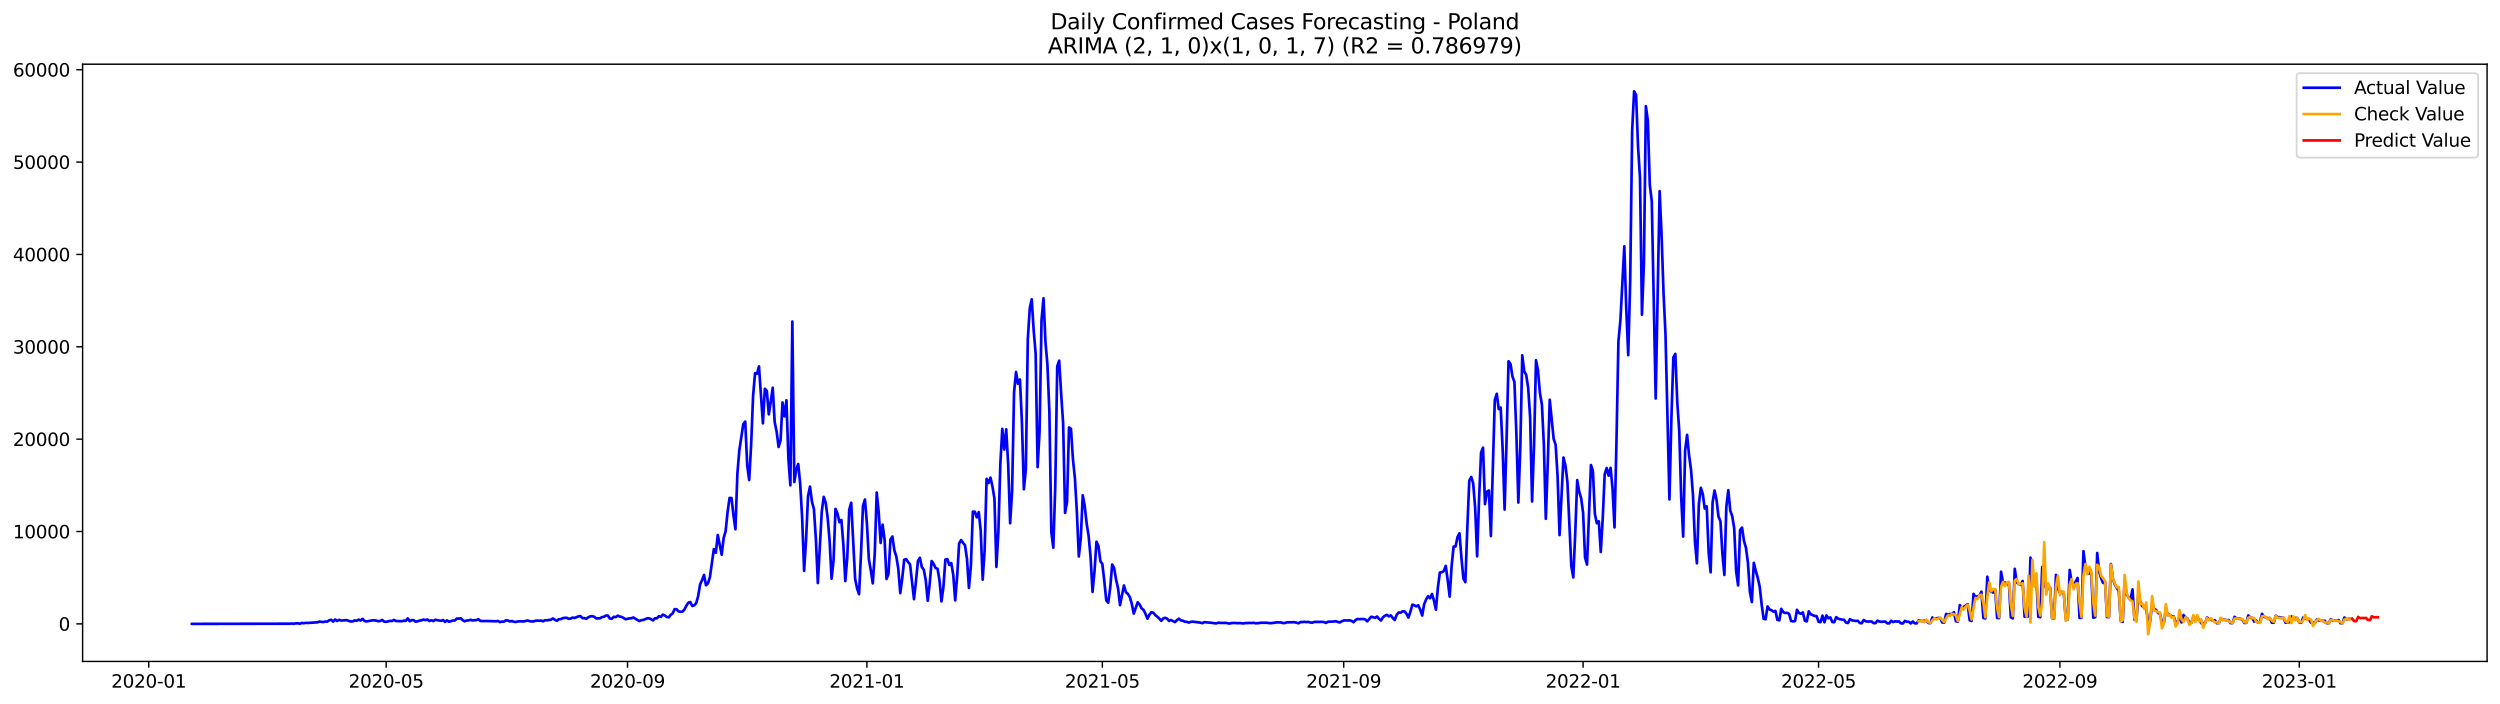 <?xml version="1.0" encoding="utf-8" standalone="no"?>
<!DOCTYPE svg PUBLIC "-//W3C//DTD SVG 1.1//EN"
  "http://www.w3.org/Graphics/SVG/1.1/DTD/svg11.dtd">
<svg xmlns:xlink="http://www.w3.org/1999/xlink" width="1392.412pt" height="392.274pt" viewBox="0 0 1392.412 392.274" xmlns="http://www.w3.org/2000/svg" version="1.1">
 <defs>
  <style type="text/css">*{stroke-linejoin: round; stroke-linecap: butt}</style>
 </defs>
 <g id="figure_1">
  <g id="patch_1">
   <path d="M 0 392.274 
L 1392.412 392.274 
L 1392.412 0 
L 0 0 
z
" style="fill: #ffffff"/>
  </g>
  <g id="axes_1">
   <g id="patch_2">
    <path d="M 46.013 368.396 
L 1385.213 368.396 
L 1385.213 35.755 
L 46.013 35.755 
z
" style="fill: #ffffff"/>
   </g>
   <g id="matplotlib.axis_1">
    <g id="xtick_1">
     <g id="line2d_1">
      <defs>
       <path id="ma009c0913d" d="M 0 0 
L 0 3.5 
" style="stroke: #000000; stroke-width: 0.8"/>
      </defs>
      <g>
       <use xlink:href="#ma009c0913d" x="82.842" y="368.396" style="stroke: #000000; stroke-width: 0.8"/>
      </g>
     </g>
     <g id="text_1">
      <!-- 2020-01 -->
      <g transform="translate(61.951 382.994)scale(0.1 -0.1)">
       <defs>
        <path id="DejaVuSans-32" d="M 1228 531 
L 3431 531 
L 3431 0 
L 469 0 
L 469 531 
Q 828 903 1448 1529 
Q 2069 2156 2228 2338 
Q 2531 2678 2651 2914 
Q 2772 3150 2772 3378 
Q 2772 3750 2511 3984 
Q 2250 4219 1831 4219 
Q 1534 4219 1204 4116 
Q 875 4013 500 3803 
L 500 4441 
Q 881 4594 1212 4672 
Q 1544 4750 1819 4750 
Q 2544 4750 2975 4387 
Q 3406 4025 3406 3419 
Q 3406 3131 3298 2873 
Q 3191 2616 2906 2266 
Q 2828 2175 2409 1742 
Q 1991 1309 1228 531 
z
" transform="scale(0.016)"/>
        <path id="DejaVuSans-30" d="M 2034 4250 
Q 1547 4250 1301 3770 
Q 1056 3291 1056 2328 
Q 1056 1369 1301 889 
Q 1547 409 2034 409 
Q 2525 409 2770 889 
Q 3016 1369 3016 2328 
Q 3016 3291 2770 3770 
Q 2525 4250 2034 4250 
z
M 2034 4750 
Q 2819 4750 3233 4129 
Q 3647 3509 3647 2328 
Q 3647 1150 3233 529 
Q 2819 -91 2034 -91 
Q 1250 -91 836 529 
Q 422 1150 422 2328 
Q 422 3509 836 4129 
Q 1250 4750 2034 4750 
z
" transform="scale(0.016)"/>
        <path id="DejaVuSans-2d" d="M 313 2009 
L 1997 2009 
L 1997 1497 
L 313 1497 
L 313 2009 
z
" transform="scale(0.016)"/>
        <path id="DejaVuSans-31" d="M 794 531 
L 1825 531 
L 1825 4091 
L 703 3866 
L 703 4441 
L 1819 4666 
L 2450 4666 
L 2450 531 
L 3481 531 
L 3481 0 
L 794 0 
L 794 531 
z
" transform="scale(0.016)"/>
       </defs>
       <use xlink:href="#DejaVuSans-32"/>
       <use xlink:href="#DejaVuSans-30" x="63.623"/>
       <use xlink:href="#DejaVuSans-32" x="127.246"/>
       <use xlink:href="#DejaVuSans-30" x="190.869"/>
       <use xlink:href="#DejaVuSans-2d" x="254.492"/>
       <use xlink:href="#DejaVuSans-30" x="290.576"/>
       <use xlink:href="#DejaVuSans-31" x="354.199"/>
      </g>
     </g>
    </g>
    <g id="xtick_2">
     <g id="line2d_2">
      <g>
       <use xlink:href="#ma009c0913d" x="215.079" y="368.396" style="stroke: #000000; stroke-width: 0.8"/>
      </g>
     </g>
     <g id="text_2">
      <!-- 2020-05 -->
      <g transform="translate(194.188 382.994)scale(0.1 -0.1)">
       <defs>
        <path id="DejaVuSans-35" d="M 691 4666 
L 3169 4666 
L 3169 4134 
L 1269 4134 
L 1269 2991 
Q 1406 3038 1543 3061 
Q 1681 3084 1819 3084 
Q 2600 3084 3056 2656 
Q 3513 2228 3513 1497 
Q 3513 744 3044 326 
Q 2575 -91 1722 -91 
Q 1428 -91 1123 -41 
Q 819 9 494 109 
L 494 744 
Q 775 591 1075 516 
Q 1375 441 1709 441 
Q 2250 441 2565 725 
Q 2881 1009 2881 1497 
Q 2881 1984 2565 2268 
Q 2250 2553 1709 2553 
Q 1456 2553 1204 2497 
Q 953 2441 691 2322 
L 691 4666 
z
" transform="scale(0.016)"/>
       </defs>
       <use xlink:href="#DejaVuSans-32"/>
       <use xlink:href="#DejaVuSans-30" x="63.623"/>
       <use xlink:href="#DejaVuSans-32" x="127.246"/>
       <use xlink:href="#DejaVuSans-30" x="190.869"/>
       <use xlink:href="#DejaVuSans-2d" x="254.492"/>
       <use xlink:href="#DejaVuSans-30" x="290.576"/>
       <use xlink:href="#DejaVuSans-35" x="354.199"/>
      </g>
     </g>
    </g>
    <g id="xtick_3">
     <g id="line2d_3">
      <g>
       <use xlink:href="#ma009c0913d" x="349.502" y="368.396" style="stroke: #000000; stroke-width: 0.8"/>
      </g>
     </g>
     <g id="text_3">
      <!-- 2020-09 -->
      <g transform="translate(328.61 382.994)scale(0.1 -0.1)">
       <defs>
        <path id="DejaVuSans-39" d="M 703 97 
L 703 672 
Q 941 559 1184 500 
Q 1428 441 1663 441 
Q 2288 441 2617 861 
Q 2947 1281 2994 2138 
Q 2813 1869 2534 1725 
Q 2256 1581 1919 1581 
Q 1219 1581 811 2004 
Q 403 2428 403 3163 
Q 403 3881 828 4315 
Q 1253 4750 1959 4750 
Q 2769 4750 3195 4129 
Q 3622 3509 3622 2328 
Q 3622 1225 3098 567 
Q 2575 -91 1691 -91 
Q 1453 -91 1209 -44 
Q 966 3 703 97 
z
M 1959 2075 
Q 2384 2075 2632 2365 
Q 2881 2656 2881 3163 
Q 2881 3666 2632 3958 
Q 2384 4250 1959 4250 
Q 1534 4250 1286 3958 
Q 1038 3666 1038 3163 
Q 1038 2656 1286 2365 
Q 1534 2075 1959 2075 
z
" transform="scale(0.016)"/>
       </defs>
       <use xlink:href="#DejaVuSans-32"/>
       <use xlink:href="#DejaVuSans-30" x="63.623"/>
       <use xlink:href="#DejaVuSans-32" x="127.246"/>
       <use xlink:href="#DejaVuSans-30" x="190.869"/>
       <use xlink:href="#DejaVuSans-2d" x="254.492"/>
       <use xlink:href="#DejaVuSans-30" x="290.576"/>
       <use xlink:href="#DejaVuSans-39" x="354.199"/>
      </g>
     </g>
    </g>
    <g id="xtick_4">
     <g id="line2d_4">
      <g>
       <use xlink:href="#ma009c0913d" x="482.832" y="368.396" style="stroke: #000000; stroke-width: 0.8"/>
      </g>
     </g>
     <g id="text_4">
      <!-- 2021-01 -->
      <g transform="translate(461.94 382.994)scale(0.1 -0.1)">
       <use xlink:href="#DejaVuSans-32"/>
       <use xlink:href="#DejaVuSans-30" x="63.623"/>
       <use xlink:href="#DejaVuSans-32" x="127.246"/>
       <use xlink:href="#DejaVuSans-31" x="190.869"/>
       <use xlink:href="#DejaVuSans-2d" x="254.492"/>
       <use xlink:href="#DejaVuSans-30" x="290.576"/>
       <use xlink:href="#DejaVuSans-31" x="354.199"/>
      </g>
     </g>
    </g>
    <g id="xtick_5">
     <g id="line2d_5">
      <g>
       <use xlink:href="#ma009c0913d" x="613.976" y="368.396" style="stroke: #000000; stroke-width: 0.8"/>
      </g>
     </g>
     <g id="text_5">
      <!-- 2021-05 -->
      <g transform="translate(593.084 382.994)scale(0.1 -0.1)">
       <use xlink:href="#DejaVuSans-32"/>
       <use xlink:href="#DejaVuSans-30" x="63.623"/>
       <use xlink:href="#DejaVuSans-32" x="127.246"/>
       <use xlink:href="#DejaVuSans-31" x="190.869"/>
       <use xlink:href="#DejaVuSans-2d" x="254.492"/>
       <use xlink:href="#DejaVuSans-30" x="290.576"/>
       <use xlink:href="#DejaVuSans-35" x="354.199"/>
      </g>
     </g>
    </g>
    <g id="xtick_6">
     <g id="line2d_6">
      <g>
       <use xlink:href="#ma009c0913d" x="748.399" y="368.396" style="stroke: #000000; stroke-width: 0.8"/>
      </g>
     </g>
     <g id="text_6">
      <!-- 2021-09 -->
      <g transform="translate(727.507 382.994)scale(0.1 -0.1)">
       <use xlink:href="#DejaVuSans-32"/>
       <use xlink:href="#DejaVuSans-30" x="63.623"/>
       <use xlink:href="#DejaVuSans-32" x="127.246"/>
       <use xlink:href="#DejaVuSans-31" x="190.869"/>
       <use xlink:href="#DejaVuSans-2d" x="254.492"/>
       <use xlink:href="#DejaVuSans-30" x="290.576"/>
       <use xlink:href="#DejaVuSans-39" x="354.199"/>
      </g>
     </g>
    </g>
    <g id="xtick_7">
     <g id="line2d_7">
      <g>
       <use xlink:href="#ma009c0913d" x="881.728" y="368.396" style="stroke: #000000; stroke-width: 0.8"/>
      </g>
     </g>
     <g id="text_7">
      <!-- 2022-01 -->
      <g transform="translate(860.837 382.994)scale(0.1 -0.1)">
       <use xlink:href="#DejaVuSans-32"/>
       <use xlink:href="#DejaVuSans-30" x="63.623"/>
       <use xlink:href="#DejaVuSans-32" x="127.246"/>
       <use xlink:href="#DejaVuSans-32" x="190.869"/>
       <use xlink:href="#DejaVuSans-2d" x="254.492"/>
       <use xlink:href="#DejaVuSans-30" x="290.576"/>
       <use xlink:href="#DejaVuSans-31" x="354.199"/>
      </g>
     </g>
    </g>
    <g id="xtick_8">
     <g id="line2d_8">
      <g>
       <use xlink:href="#ma009c0913d" x="1012.872" y="368.396" style="stroke: #000000; stroke-width: 0.8"/>
      </g>
     </g>
     <g id="text_8">
      <!-- 2022-05 -->
      <g transform="translate(991.981 382.994)scale(0.1 -0.1)">
       <use xlink:href="#DejaVuSans-32"/>
       <use xlink:href="#DejaVuSans-30" x="63.623"/>
       <use xlink:href="#DejaVuSans-32" x="127.246"/>
       <use xlink:href="#DejaVuSans-32" x="190.869"/>
       <use xlink:href="#DejaVuSans-2d" x="254.492"/>
       <use xlink:href="#DejaVuSans-30" x="290.576"/>
       <use xlink:href="#DejaVuSans-35" x="354.199"/>
      </g>
     </g>
    </g>
    <g id="xtick_9">
     <g id="line2d_9">
      <g>
       <use xlink:href="#ma009c0913d" x="1147.295" y="368.396" style="stroke: #000000; stroke-width: 0.8"/>
      </g>
     </g>
     <g id="text_9">
      <!-- 2022-09 -->
      <g transform="translate(1126.404 382.994)scale(0.1 -0.1)">
       <use xlink:href="#DejaVuSans-32"/>
       <use xlink:href="#DejaVuSans-30" x="63.623"/>
       <use xlink:href="#DejaVuSans-32" x="127.246"/>
       <use xlink:href="#DejaVuSans-32" x="190.869"/>
       <use xlink:href="#DejaVuSans-2d" x="254.492"/>
       <use xlink:href="#DejaVuSans-30" x="290.576"/>
       <use xlink:href="#DejaVuSans-39" x="354.199"/>
      </g>
     </g>
    </g>
    <g id="xtick_10">
     <g id="line2d_10">
      <g>
       <use xlink:href="#ma009c0913d" x="1280.625" y="368.396" style="stroke: #000000; stroke-width: 0.8"/>
      </g>
     </g>
     <g id="text_10">
      <!-- 2023-01 -->
      <g transform="translate(1259.734 382.994)scale(0.1 -0.1)">
       <defs>
        <path id="DejaVuSans-33" d="M 2597 2516 
Q 3050 2419 3304 2112 
Q 3559 1806 3559 1356 
Q 3559 666 3084 287 
Q 2609 -91 1734 -91 
Q 1441 -91 1130 -33 
Q 819 25 488 141 
L 488 750 
Q 750 597 1062 519 
Q 1375 441 1716 441 
Q 2309 441 2620 675 
Q 2931 909 2931 1356 
Q 2931 1769 2642 2001 
Q 2353 2234 1838 2234 
L 1294 2234 
L 1294 2753 
L 1863 2753 
Q 2328 2753 2575 2939 
Q 2822 3125 2822 3475 
Q 2822 3834 2567 4026 
Q 2313 4219 1838 4219 
Q 1578 4219 1281 4162 
Q 984 4106 628 3988 
L 628 4550 
Q 988 4650 1302 4700 
Q 1616 4750 1894 4750 
Q 2613 4750 3031 4423 
Q 3450 4097 3450 3541 
Q 3450 3153 3228 2886 
Q 3006 2619 2597 2516 
z
" transform="scale(0.016)"/>
       </defs>
       <use xlink:href="#DejaVuSans-32"/>
       <use xlink:href="#DejaVuSans-30" x="63.623"/>
       <use xlink:href="#DejaVuSans-32" x="127.246"/>
       <use xlink:href="#DejaVuSans-33" x="190.869"/>
       <use xlink:href="#DejaVuSans-2d" x="254.492"/>
       <use xlink:href="#DejaVuSans-30" x="290.576"/>
       <use xlink:href="#DejaVuSans-31" x="354.199"/>
      </g>
     </g>
    </g>
   </g>
   <g id="matplotlib.axis_2">
    <g id="ytick_1">
     <g id="line2d_11">
      <defs>
       <path id="mde85312f3a" d="M 0 0 
L -3.5 0 
" style="stroke: #000000; stroke-width: 0.8"/>
      </defs>
      <g>
       <use xlink:href="#mde85312f3a" x="46.013" y="347.473" style="stroke: #000000; stroke-width: 0.8"/>
      </g>
     </g>
     <g id="text_11">
      <!-- 0 -->
      <g transform="translate(32.65 351.272)scale(0.1 -0.1)">
       <use xlink:href="#DejaVuSans-30"/>
      </g>
     </g>
    </g>
    <g id="ytick_2">
     <g id="line2d_12">
      <g>
       <use xlink:href="#mde85312f3a" x="46.013" y="296.033" style="stroke: #000000; stroke-width: 0.8"/>
      </g>
     </g>
     <g id="text_12">
      <!-- 10000 -->
      <g transform="translate(7.2 299.832)scale(0.1 -0.1)">
       <use xlink:href="#DejaVuSans-31"/>
       <use xlink:href="#DejaVuSans-30" x="63.623"/>
       <use xlink:href="#DejaVuSans-30" x="127.246"/>
       <use xlink:href="#DejaVuSans-30" x="190.869"/>
       <use xlink:href="#DejaVuSans-30" x="254.492"/>
      </g>
     </g>
    </g>
    <g id="ytick_3">
     <g id="line2d_13">
      <g>
       <use xlink:href="#mde85312f3a" x="46.013" y="244.593" style="stroke: #000000; stroke-width: 0.8"/>
      </g>
     </g>
     <g id="text_13">
      <!-- 20000 -->
      <g transform="translate(7.2 248.392)scale(0.1 -0.1)">
       <use xlink:href="#DejaVuSans-32"/>
       <use xlink:href="#DejaVuSans-30" x="63.623"/>
       <use xlink:href="#DejaVuSans-30" x="127.246"/>
       <use xlink:href="#DejaVuSans-30" x="190.869"/>
       <use xlink:href="#DejaVuSans-30" x="254.492"/>
      </g>
     </g>
    </g>
    <g id="ytick_4">
     <g id="line2d_14">
      <g>
       <use xlink:href="#mde85312f3a" x="46.013" y="193.153" style="stroke: #000000; stroke-width: 0.8"/>
      </g>
     </g>
     <g id="text_14">
      <!-- 30000 -->
      <g transform="translate(7.2 196.952)scale(0.1 -0.1)">
       <use xlink:href="#DejaVuSans-33"/>
       <use xlink:href="#DejaVuSans-30" x="63.623"/>
       <use xlink:href="#DejaVuSans-30" x="127.246"/>
       <use xlink:href="#DejaVuSans-30" x="190.869"/>
       <use xlink:href="#DejaVuSans-30" x="254.492"/>
      </g>
     </g>
    </g>
    <g id="ytick_5">
     <g id="line2d_15">
      <g>
       <use xlink:href="#mde85312f3a" x="46.013" y="141.713" style="stroke: #000000; stroke-width: 0.8"/>
      </g>
     </g>
     <g id="text_15">
      <!-- 40000 -->
      <g transform="translate(7.2 145.512)scale(0.1 -0.1)">
       <defs>
        <path id="DejaVuSans-34" d="M 2419 4116 
L 825 1625 
L 2419 1625 
L 2419 4116 
z
M 2253 4666 
L 3047 4666 
L 3047 1625 
L 3713 1625 
L 3713 1100 
L 3047 1100 
L 3047 0 
L 2419 0 
L 2419 1100 
L 313 1100 
L 313 1709 
L 2253 4666 
z
" transform="scale(0.016)"/>
       </defs>
       <use xlink:href="#DejaVuSans-34"/>
       <use xlink:href="#DejaVuSans-30" x="63.623"/>
       <use xlink:href="#DejaVuSans-30" x="127.246"/>
       <use xlink:href="#DejaVuSans-30" x="190.869"/>
       <use xlink:href="#DejaVuSans-30" x="254.492"/>
      </g>
     </g>
    </g>
    <g id="ytick_6">
     <g id="line2d_16">
      <g>
       <use xlink:href="#mde85312f3a" x="46.013" y="90.273" style="stroke: #000000; stroke-width: 0.8"/>
      </g>
     </g>
     <g id="text_16">
      <!-- 50000 -->
      <g transform="translate(7.2 94.073)scale(0.1 -0.1)">
       <use xlink:href="#DejaVuSans-35"/>
       <use xlink:href="#DejaVuSans-30" x="63.623"/>
       <use xlink:href="#DejaVuSans-30" x="127.246"/>
       <use xlink:href="#DejaVuSans-30" x="190.869"/>
       <use xlink:href="#DejaVuSans-30" x="254.492"/>
      </g>
     </g>
    </g>
    <g id="ytick_7">
     <g id="line2d_17">
      <g>
       <use xlink:href="#mde85312f3a" x="46.013" y="38.833" style="stroke: #000000; stroke-width: 0.8"/>
      </g>
     </g>
     <g id="text_17">
      <!-- 60000 -->
      <g transform="translate(7.2 42.633)scale(0.1 -0.1)">
       <defs>
        <path id="DejaVuSans-36" d="M 2113 2584 
Q 1688 2584 1439 2293 
Q 1191 2003 1191 1497 
Q 1191 994 1439 701 
Q 1688 409 2113 409 
Q 2538 409 2786 701 
Q 3034 994 3034 1497 
Q 3034 2003 2786 2293 
Q 2538 2584 2113 2584 
z
M 3366 4563 
L 3366 3988 
Q 3128 4100 2886 4159 
Q 2644 4219 2406 4219 
Q 1781 4219 1451 3797 
Q 1122 3375 1075 2522 
Q 1259 2794 1537 2939 
Q 1816 3084 2150 3084 
Q 2853 3084 3261 2657 
Q 3669 2231 3669 1497 
Q 3669 778 3244 343 
Q 2819 -91 2113 -91 
Q 1303 -91 875 529 
Q 447 1150 447 2328 
Q 447 3434 972 4092 
Q 1497 4750 2381 4750 
Q 2619 4750 2861 4703 
Q 3103 4656 3366 4563 
z
" transform="scale(0.016)"/>
       </defs>
       <use xlink:href="#DejaVuSans-36"/>
       <use xlink:href="#DejaVuSans-30" x="63.623"/>
       <use xlink:href="#DejaVuSans-30" x="127.246"/>
       <use xlink:href="#DejaVuSans-30" x="190.869"/>
       <use xlink:href="#DejaVuSans-30" x="254.492"/>
      </g>
     </g>
    </g>
   </g>
   <g id="line2d_18">
    <path d="M 106.885 347.473 
L 161.529 347.375 
L 162.621 347.293 
L 163.714 347.391 
L 164.807 347.175 
L 165.9 347.159 
L 166.993 347.406 
L 168.086 346.938 
L 169.179 347.113 
L 170.272 346.902 
L 171.364 346.969 
L 176.829 346.609 
L 177.922 346.192 
L 180.107 346.48 
L 181.2 346.156 
L 182.293 346.223 
L 183.386 345.457 
L 184.479 345.225 
L 185.572 346.218 
L 186.665 345.03 
L 187.757 345.873 
L 188.85 345.235 
L 189.943 345.637 
L 193.222 345.41 
L 194.315 345.837 
L 195.408 346.136 
L 196.5 346.094 
L 197.593 345.518 
L 198.686 345.745 
L 199.779 345.102 
L 200.872 345.606 
L 201.965 344.67 
L 203.058 345.899 
L 204.15 346.12 
L 206.336 345.714 
L 207.429 345.513 
L 208.522 345.513 
L 209.615 345.703 
L 210.708 346.007 
L 211.801 345.848 
L 212.893 345.302 
L 213.986 346.254 
L 215.079 346.3 
L 217.265 345.837 
L 218.358 345.863 
L 219.451 345.287 
L 220.543 345.884 
L 223.822 346.007 
L 224.915 345.698 
L 226.008 345.775 
L 227.101 344.412 
L 228.194 346.017 
L 229.286 345.359 
L 230.379 345.41 
L 231.472 346.233 
L 232.565 346.074 
L 233.658 345.642 
L 234.751 345.503 
L 235.844 345.05 
L 236.936 345.395 
L 238.029 345.024 
L 239.122 345.868 
L 240.215 345.441 
L 241.308 345.904 
L 242.401 345.194 
L 245.679 345.775 
L 246.772 345.333 
L 247.865 346.367 
L 248.958 345.523 
L 250.051 346.29 
L 252.237 345.616 
L 253.329 345.611 
L 254.422 344.51 
L 255.515 344.515 
L 256.608 344.392 
L 257.701 345.415 
L 258.794 346.022 
L 259.887 345.626 
L 260.98 345.539 
L 262.072 345.21 
L 263.165 345.544 
L 265.351 345.379 
L 266.444 344.87 
L 267.537 345.858 
L 269.723 345.909 
L 270.815 345.873 
L 273.001 345.93 
L 276.28 346.053 
L 277.373 345.832 
L 278.465 346.48 
L 279.558 346.202 
L 280.651 346.244 
L 281.744 345.508 
L 282.837 345.565 
L 283.93 346.141 
L 285.023 345.858 
L 286.116 346.285 
L 287.208 346.418 
L 288.301 346.151 
L 289.394 346.048 
L 291.58 346.11 
L 292.673 345.904 
L 293.766 345.57 
L 294.858 345.935 
L 295.951 346.1 
L 297.044 346.115 
L 298.137 345.76 
L 299.23 345.657 
L 300.323 345.729 
L 301.416 345.631 
L 302.509 346.038 
L 303.601 345.421 
L 304.694 345.518 
L 306.88 345.117 
L 307.973 344.469 
L 309.066 345.194 
L 310.159 345.739 
L 311.251 344.891 
L 312.344 344.839 
L 313.437 344.309 
L 314.53 344.093 
L 315.623 344.088 
L 316.716 344.654 
L 317.809 344.515 
L 318.902 343.975 
L 319.994 344.181 
L 322.18 343.312 
L 323.273 343.137 
L 324.366 344.263 
L 325.459 344.289 
L 326.552 344.639 
L 327.644 343.795 
L 328.737 343.301 
L 329.83 343.193 
L 330.923 343.507 
L 332.016 344.417 
L 334.202 344.402 
L 335.295 343.692 
L 336.387 343.528 
L 337.48 342.828 
L 338.573 342.843 
L 339.666 344.484 
L 340.759 344.654 
L 341.852 343.548 
L 342.945 343.723 
L 344.038 342.91 
L 345.13 343.404 
L 346.223 343.569 
L 348.409 344.891 
L 350.595 344.412 
L 351.688 344.325 
L 352.78 343.919 
L 356.059 345.92 
L 357.152 345.415 
L 358.245 345.307 
L 360.431 344.417 
L 361.523 344.371 
L 362.616 344.891 
L 363.709 345.534 
L 364.802 344.361 
L 365.895 344.387 
L 366.988 343.167 
L 368.081 343.579 
L 369.173 342.319 
L 370.266 342.792 
L 371.359 343.625 
L 372.452 343.816 
L 373.545 342.463 
L 374.638 341.629 
L 375.731 339.309 
L 376.824 339.325 
L 377.916 340.529 
L 379.009 340.755 
L 380.102 340.652 
L 381.195 339.49 
L 382.288 337.355 
L 383.381 335.683 
L 384.474 335.297 
L 385.566 337.525 
L 386.659 337.154 
L 387.752 335.971 
L 388.845 332.026 
L 389.938 325.457 
L 391.031 323.096 
L 392.124 320.21 
L 393.217 325.981 
L 394.309 324.87 
L 395.402 321.403 
L 397.588 305.812 
L 398.681 307.839 
L 399.774 297.978 
L 401.959 308.986 
L 403.052 299.68 
L 404.145 295.827 
L 405.238 285.195 
L 406.331 277.35 
L 407.424 277.371 
L 408.517 287.072 
L 409.61 294.793 
L 410.702 263.626 
L 411.795 250.663 
L 413.981 236.214 
L 415.074 234.835 
L 416.167 259.145 
L 417.26 267.34 
L 418.353 247.865 
L 419.445 220.458 
L 420.538 207.85 
L 421.631 208.143 
L 422.724 204.084 
L 424.91 235.781 
L 426.003 216.538 
L 427.095 217.736 
L 428.188 230.792 
L 429.281 223.755 
L 430.374 215.936 
L 431.467 235.056 
L 432.56 240.396 
L 433.653 248.955 
L 434.746 245.195 
L 435.838 224.146 
L 436.931 231.918 
L 438.024 222.921 
L 439.117 255.622 
L 440.21 270.303 
L 441.303 179.095 
L 442.396 268.482 
L 443.488 261.62 
L 444.581 258.461 
L 445.674 269.403 
L 446.767 288.41 
L 447.86 317.967 
L 448.953 300.596 
L 450.046 276.368 
L 451.139 271.018 
L 452.231 279.387 
L 453.324 283.549 
L 454.417 300.272 
L 455.51 324.731 
L 457.696 284.891 
L 458.789 276.743 
L 459.881 280.061 
L 460.974 288.322 
L 462.067 301.301 
L 463.16 322.288 
L 464.253 312.113 
L 465.346 283.405 
L 466.439 285.987 
L 467.532 290.838 
L 468.624 289.624 
L 469.717 303.286 
L 470.81 323.641 
L 471.903 310.477 
L 472.996 283.904 
L 474.089 280.01 
L 476.274 322.381 
L 477.367 327.71 
L 478.46 330.956 
L 479.553 308.255 
L 480.646 281.733 
L 481.739 278.214 
L 482.832 291.424 
L 483.925 311.434 
L 485.017 317.73 
L 486.11 324.917 
L 487.203 308.399 
L 488.296 274.325 
L 489.389 285.133 
L 490.482 302.396 
L 491.575 292.206 
L 492.668 300.493 
L 493.76 322.458 
L 494.853 319.726 
L 495.946 300.529 
L 497.039 298.826 
L 498.132 306.537 
L 499.225 309.963 
L 500.318 316.763 
L 501.41 330.333 
L 502.503 322.319 
L 503.596 311.758 
L 504.689 311.424 
L 505.782 313.044 
L 506.875 314.392 
L 509.061 333.718 
L 510.153 323.795 
L 511.246 312.545 
L 512.339 310.678 
L 513.432 315.863 
L 514.525 317.309 
L 515.618 323.24 
L 516.711 334.592 
L 517.803 325.22 
L 518.896 312.489 
L 519.989 314.063 
L 521.082 316.336 
L 522.175 316.784 
L 523.268 323.168 
L 524.361 334.968 
L 525.454 326.902 
L 526.546 311.671 
L 527.639 311.398 
L 528.732 314.665 
L 529.825 313.6 
L 530.918 320.035 
L 532.011 334.397 
L 533.104 320.848 
L 534.196 302.725 
L 535.289 300.796 
L 536.382 302.35 
L 537.475 303.703 
L 538.568 311.259 
L 539.661 327.458 
L 540.754 315.045 
L 541.847 284.989 
L 542.939 285.009 
L 544.032 288.132 
L 545.125 285.246 
L 546.218 295.514 
L 547.311 322.854 
L 548.404 306.65 
L 549.497 266.723 
L 550.589 269.012 
L 551.682 266.038 
L 552.775 271.059 
L 553.868 277.674 
L 554.961 315.74 
L 556.054 296.275 
L 557.147 258.6 
L 558.24 238.878 
L 559.332 250.39 
L 560.425 239.125 
L 561.518 258.626 
L 562.611 291.429 
L 563.704 273.43 
L 564.797 218.601 
L 565.89 207.176 
L 566.983 213.75 
L 568.075 211.384 
L 569.168 235.077 
L 570.261 272.479 
L 571.354 261.363 
L 572.447 189.028 
L 573.54 171.806 
L 574.633 166.687 
L 575.725 184.105 
L 576.818 196.929 
L 577.911 260.164 
L 579.004 240.159 
L 580.097 178.282 
L 581.19 166.132 
L 582.283 190.37 
L 583.376 203.066 
L 584.468 229.377 
L 585.561 296.439 
L 586.654 305.056 
L 587.747 270.786 
L 588.84 204.007 
L 589.933 200.874 
L 591.026 219.429 
L 592.118 235.679 
L 593.211 285.663 
L 594.304 279.557 
L 595.397 238.081 
L 596.49 238.801 
L 597.583 255.673 
L 598.676 266.27 
L 599.769 284.968 
L 600.861 309.912 
L 601.954 299.922 
L 603.047 275.858 
L 604.14 281.82 
L 605.233 291.578 
L 606.326 298.554 
L 607.419 310.313 
L 608.511 329.639 
L 609.604 318.096 
L 610.697 301.727 
L 611.79 304.13 
L 612.883 312.55 
L 613.976 314.166 
L 615.069 323.728 
L 616.162 334.495 
L 617.254 335.662 
L 618.347 327.417 
L 619.44 314.413 
L 620.533 316.367 
L 621.626 322.931 
L 622.719 327.638 
L 623.812 337.026 
L 625.997 326.079 
L 627.09 329.865 
L 628.183 330.745 
L 629.276 332.571 
L 630.369 336.321 
L 631.462 341.758 
L 633.647 335.451 
L 634.74 336.722 
L 635.833 338.831 
L 636.926 339.68 
L 638.019 341.938 
L 639.112 344.598 
L 640.205 342.298 
L 641.298 340.976 
L 642.39 341.29 
L 643.483 342.622 
L 644.576 343.481 
L 645.669 344.495 
L 646.762 345.76 
L 647.855 344.464 
L 648.948 344.083 
L 650.04 344.567 
L 651.133 345.832 
L 652.226 345.349 
L 654.412 346.485 
L 655.505 345.41 
L 656.598 344.592 
L 657.691 345.529 
L 658.783 345.724 
L 659.876 346.259 
L 660.969 346.31 
L 662.062 346.758 
L 663.155 346.388 
L 664.248 346.228 
L 668.619 346.789 
L 669.712 347.097 
L 670.805 346.496 
L 672.991 346.732 
L 674.084 346.784 
L 676.269 347.118 
L 677.362 347.211 
L 678.455 346.845 
L 680.641 346.969 
L 682.826 346.917 
L 683.919 347.19 
L 685.012 347.278 
L 686.105 346.984 
L 688.291 346.995 
L 689.384 347.092 
L 690.477 347.036 
L 692.662 347.247 
L 693.755 346.989 
L 694.848 347.025 
L 695.941 346.933 
L 697.034 347.01 
L 698.127 346.887 
L 699.219 347.118 
L 700.312 347.128 
L 702.498 346.835 
L 705.777 346.866 
L 706.87 347.061 
L 707.962 347.092 
L 711.241 346.624 
L 713.427 346.686 
L 714.52 347.01 
L 715.612 347.005 
L 716.705 346.629 
L 721.077 346.547 
L 723.263 347.144 
L 724.355 346.449 
L 725.448 346.465 
L 726.541 346.326 
L 727.634 346.475 
L 728.727 346.388 
L 729.82 346.712 
L 730.913 346.815 
L 732.006 346.367 
L 735.284 346.382 
L 736.377 346.331 
L 737.47 346.521 
L 738.563 346.923 
L 739.656 346.28 
L 742.934 346.166 
L 744.027 345.986 
L 745.12 346.429 
L 746.213 346.681 
L 747.306 346.007 
L 748.399 345.59 
L 749.491 345.539 
L 750.584 345.616 
L 751.677 345.477 
L 752.77 345.811 
L 753.863 346.537 
L 754.956 345.39 
L 756.049 344.742 
L 757.141 344.844 
L 759.327 344.742 
L 760.42 345.024 
L 761.513 346.084 
L 763.699 343.522 
L 764.792 343.749 
L 765.884 344.119 
L 766.977 343.378 
L 768.07 344.695 
L 769.163 345.601 
L 770.256 343.826 
L 771.349 342.946 
L 772.442 342.463 
L 773.534 343.296 
L 774.627 342.756 
L 775.72 344.165 
L 776.813 345.307 
L 777.906 342.452 
L 778.999 341.12 
L 780.092 341.274 
L 781.185 340.472 
L 782.277 340.559 
L 783.37 341.866 
L 784.463 343.96 
L 785.556 340.647 
L 786.649 336.743 
L 787.742 337.149 
L 788.835 337.73 
L 789.927 337.128 
L 791.02 339.618 
L 792.113 342.828 
L 793.206 336.563 
L 794.299 333.893 
L 795.392 332.046 
L 796.485 333.224 
L 797.578 330.832 
L 798.67 334.505 
L 799.763 339.572 
L 800.856 327.257 
L 801.949 318.872 
L 803.042 318.713 
L 804.135 318.07 
L 805.228 315.184 
L 806.321 323.157 
L 807.413 332.283 
L 808.506 315.256 
L 809.599 304.438 
L 810.692 304.356 
L 811.785 299.104 
L 812.878 297.031 
L 813.971 310.709 
L 815.063 322.247 
L 816.156 324.238 
L 817.249 293.801 
L 818.342 267.685 
L 819.435 265.658 
L 820.528 269.31 
L 821.621 283.137 
L 822.714 309.85 
L 823.806 277.283 
L 824.899 252.073 
L 825.992 249.331 
L 827.085 280.781 
L 828.178 273.924 
L 829.271 273.153 
L 830.364 298.564 
L 832.549 222.777 
L 833.642 219.326 
L 834.735 227.829 
L 835.828 227.011 
L 836.921 250.128 
L 838.014 283.816 
L 839.107 244.927 
L 840.199 201.224 
L 841.292 202.706 
L 842.385 209.645 
L 843.478 212.762 
L 844.571 241.64 
L 845.664 279.917 
L 846.757 249.223 
L 847.849 197.906 
L 848.942 206.764 
L 850.035 208.786 
L 851.128 215.915 
L 852.221 232.278 
L 853.314 279.315 
L 854.407 247.839 
L 855.5 200.617 
L 856.592 206.224 
L 857.685 218.935 
L 858.778 225.241 
L 859.871 247.422 
L 860.964 288.95 
L 862.057 257.659 
L 863.15 222.659 
L 865.335 244.454 
L 866.428 247.721 
L 867.521 265.293 
L 868.614 298.039 
L 870.8 254.814 
L 871.893 259.254 
L 872.985 268.379 
L 875.171 315.308 
L 876.264 321.614 
L 877.357 296.805 
L 878.45 267.396 
L 879.543 273.78 
L 880.636 277.479 
L 881.728 285.575 
L 882.821 310.539 
L 883.914 314.433 
L 886.1 259.012 
L 887.193 262.201 
L 888.286 286.254 
L 889.378 291.419 
L 890.471 290.339 
L 891.564 307.417 
L 892.657 288.821 
L 893.75 264.279 
L 894.843 260.673 
L 895.936 264.917 
L 897.029 260.576 
L 898.121 272.057 
L 899.214 293.739 
L 900.307 246.404 
L 901.4 190.129 
L 902.493 178.57 
L 904.679 137.197 
L 905.771 171.945 
L 906.864 197.798 
L 907.957 156.914 
L 909.05 72.701 
L 910.143 50.876 
L 911.236 52.902 
L 912.329 81.58 
L 913.422 99.085 
L 914.514 175.268 
L 915.607 146.261 
L 916.7 59.147 
L 917.793 67.254 
L 918.886 102.948 
L 919.979 112.146 
L 922.164 221.939 
L 924.35 106.446 
L 925.443 130.978 
L 926.536 163.452 
L 927.629 186.327 
L 929.815 278.168 
L 930.907 232.993 
L 932 199.043 
L 933.093 197.094 
L 934.186 224.125 
L 935.279 240.01 
L 936.372 277.067 
L 937.465 298.826 
L 938.557 250.915 
L 939.65 242.211 
L 940.743 253.513 
L 941.836 261.568 
L 942.929 275.714 
L 944.022 301.707 
L 945.115 313.723 
L 946.208 280.704 
L 947.3 271.687 
L 948.393 275.148 
L 949.486 283.23 
L 950.579 282.016 
L 951.672 307.875 
L 952.765 318.754 
L 953.858 279.696 
L 954.951 273.194 
L 956.043 278.415 
L 957.136 287.633 
L 958.229 290.308 
L 959.322 308.492 
L 960.415 320.236 
L 961.508 282.196 
L 962.601 273.014 
L 963.693 284.372 
L 964.786 287.504 
L 965.879 294.109 
L 966.972 318.183 
L 968.065 326.053 
L 969.158 295.215 
L 970.251 293.847 
L 971.344 301.239 
L 972.436 305.133 
L 973.529 313.379 
L 974.622 329.51 
L 975.715 335.297 
L 976.808 313.492 
L 977.901 317.946 
L 978.994 321.799 
L 980.086 326.696 
L 981.179 336.665 
L 982.272 344.644 
L 983.365 344.937 
L 984.458 337.782 
L 985.551 339.454 
L 986.644 339.844 
L 987.737 340.662 
L 988.829 340.225 
L 989.922 345.199 
L 991.015 345.513 
L 992.108 339.119 
L 993.201 340.961 
L 994.294 341.413 
L 995.387 341.3 
L 996.479 341.938 
L 997.572 345.873 
L 998.665 346.105 
L 999.758 345.925 
L 1000.851 339.639 
L 1001.944 341.419 
L 1003.037 341.835 
L 1004.13 341.1 
L 1005.222 345.703 
L 1006.315 346.1 
L 1007.408 340.498 
L 1008.501 342.118 
L 1010.687 343.07 
L 1011.78 343.152 
L 1012.872 346.269 
L 1013.965 346.511 
L 1015.058 342.895 
L 1016.151 346.583 
L 1017.244 342.787 
L 1018.337 344.345 
L 1019.43 343.872 
L 1020.523 346.449 
L 1021.615 346.527 
L 1022.708 343.733 
L 1023.801 344.562 
L 1024.894 344.896 
L 1027.08 345.241 
L 1028.173 346.758 
L 1029.266 346.984 
L 1030.358 344.85 
L 1031.451 345.487 
L 1033.637 345.853 
L 1034.73 345.75 
L 1035.823 346.984 
L 1036.916 347.139 
L 1038.008 345.318 
L 1039.101 346.017 
L 1040.194 346.192 
L 1042.38 346.115 
L 1043.473 347.046 
L 1044.566 347.051 
L 1045.659 345.693 
L 1046.751 346.156 
L 1047.844 346.346 
L 1050.03 346.161 
L 1051.123 347.154 
L 1052.216 347.2 
L 1053.309 345.734 
L 1054.401 346.434 
L 1055.494 346.064 
L 1056.587 346.202 
L 1057.68 346.12 
L 1058.773 347.185 
L 1059.866 347.242 
L 1060.959 345.822 
L 1062.052 346.28 
L 1063.144 346.3 
L 1064.237 347.226 
L 1065.33 346.161 
L 1066.423 347.139 
L 1067.516 347.231 
L 1068.609 345.549 
L 1069.702 345.806 
L 1070.794 345.904 
L 1071.887 345.693 
L 1072.98 345.703 
L 1074.073 346.974 
L 1075.166 347.02 
L 1076.259 343.898 
L 1077.352 344.67 
L 1079.537 344.171 
L 1080.63 344.309 
L 1081.723 346.66 
L 1082.816 346.861 
L 1083.909 341.943 
L 1085.002 342.514 
L 1086.095 341.979 
L 1087.187 342.092 
L 1088.28 340.971 
L 1089.373 346.012 
L 1090.466 346.305 
L 1091.559 337.01 
L 1092.652 339.006 
L 1093.745 338.008 
L 1095.93 336.511 
L 1097.023 345.431 
L 1098.116 345.832 
L 1099.209 330.765 
L 1100.302 332.807 
L 1101.395 332.051 
L 1102.488 331.876 
L 1103.581 329.531 
L 1104.673 344.176 
L 1105.766 344.448 
L 1106.859 321.223 
L 1107.952 328.342 
L 1109.045 329.551 
L 1110.138 330.055 
L 1111.231 328.523 
L 1112.323 344.135 
L 1113.416 344.299 
L 1114.509 318.435 
L 1115.602 324.474 
L 1116.695 324.438 
L 1117.788 325.405 
L 1118.881 324.814 
L 1119.974 343.882 
L 1121.066 344.392 
L 1122.159 316.82 
L 1123.252 324.433 
L 1124.345 325.277 
L 1125.438 325.755 
L 1126.531 323.61 
L 1127.624 343.486 
L 1128.716 343.507 
L 1129.809 343.327 
L 1130.902 310.58 
L 1131.995 320.374 
L 1133.088 322.684 
L 1134.181 322.658 
L 1135.274 343.538 
L 1136.367 343.759 
L 1137.459 315.724 
L 1138.552 324.875 
L 1139.645 327.679 
L 1140.738 327.669 
L 1141.831 327.262 
L 1142.924 344.351 
L 1144.017 344.613 
L 1145.109 320.21 
L 1146.202 327.792 
L 1147.295 330.297 
L 1148.388 329.716 
L 1149.481 330.642 
L 1150.574 344.891 
L 1151.667 345.014 
L 1152.76 317.448 
L 1153.852 324.593 
L 1154.945 325.75 
L 1156.038 324.073 
L 1157.131 321.907 
L 1158.224 344.14 
L 1159.317 344.083 
L 1160.41 306.99 
L 1161.502 315.956 
L 1162.595 317.339 
L 1163.688 319.557 
L 1164.781 319.536 
L 1165.874 344.001 
L 1166.967 343.769 
L 1168.06 307.998 
L 1169.153 318.492 
L 1170.245 322.072 
L 1171.338 324.67 
L 1172.431 324.186 
L 1173.524 343.661 
L 1174.617 343.713 
L 1175.71 314.13 
L 1176.803 322.406 
L 1177.896 325.513 
L 1178.988 327.483 
L 1180.081 329.135 
L 1181.174 345.889 
L 1182.267 346.316 
L 1183.36 323.713 
L 1184.453 331.053 
L 1185.546 332.658 
L 1186.638 333.965 
L 1187.731 328.276 
L 1188.824 345.102 
L 1189.917 345.487 
L 1191.01 330.56 
L 1192.103 335.333 
L 1193.196 337.658 
L 1195.381 339.279 
L 1196.474 345.92 
L 1197.567 346.007 
L 1198.66 335.848 
L 1199.753 339.186 
L 1200.846 339.664 
L 1201.939 341.46 
L 1203.031 341.737 
L 1204.124 346.542 
L 1205.217 346.583 
L 1206.31 339.891 
L 1207.403 342.211 
L 1208.496 342.463 
L 1209.589 343.409 
L 1210.682 343.327 
L 1211.774 346.66 
L 1212.867 346.701 
L 1213.96 343.044 
L 1215.053 346.686 
L 1216.146 342.56 
L 1217.239 343.908 
L 1218.332 344.5 
L 1219.424 346.959 
L 1220.517 346.804 
L 1221.61 343.636 
L 1222.703 344.711 
L 1223.796 344.947 
L 1224.889 345.024 
L 1225.982 347.097 
L 1228.167 347.036 
L 1229.26 343.934 
L 1230.353 344.875 
L 1232.539 345.631 
L 1233.632 345.462 
L 1234.725 347.108 
L 1235.817 347.031 
L 1236.91 344.402 
L 1238.003 345.168 
L 1239.096 345.138 
L 1240.189 345.467 
L 1241.282 345.313 
L 1242.375 347.072 
L 1243.468 346.995 
L 1244.56 343.553 
L 1245.653 344.464 
L 1247.839 344.695 
L 1248.932 345.168 
L 1250.025 346.938 
L 1251.118 346.912 
L 1252.211 342.777 
L 1253.303 344.088 
L 1254.396 344.145 
L 1255.489 346.187 
L 1256.582 345.482 
L 1257.675 346.84 
L 1258.768 346.388 
L 1259.861 341.887 
L 1260.953 343.512 
L 1263.139 344.371 
L 1264.232 344.279 
L 1265.325 346.835 
L 1266.418 346.804 
L 1267.511 342.915 
L 1268.604 343.744 
L 1269.696 343.769 
L 1270.789 344.083 
L 1271.882 344.135 
L 1272.975 346.861 
L 1274.068 346.64 
L 1275.161 346.542 
L 1276.254 343.342 
L 1277.346 344.387 
L 1278.439 344.212 
L 1279.532 344.268 
L 1280.625 346.686 
L 1281.718 346.871 
L 1282.811 343.908 
L 1283.904 344.562 
L 1286.089 345.091 
L 1287.182 346.856 
L 1288.275 346.737 
L 1289.368 346.943 
L 1290.461 344.88 
L 1291.554 345.57 
L 1293.739 345.806 
L 1294.832 345.739 
L 1295.925 347.077 
L 1297.018 347.19 
L 1298.111 344.85 
L 1299.204 345.534 
L 1300.297 345.477 
L 1301.39 345.77 
L 1302.482 345.343 
L 1303.575 347.097 
L 1304.668 347.139 
L 1305.761 343.944 
L 1306.854 344.932 
L 1307.947 344.736 
L 1309.04 344.695 
L 1309.04 344.695 
" clip-path="url(#pc9fc2194cb)" style="fill: none; stroke: #0000ff; stroke-width: 1.5; stroke-linecap: square"/>
   </g>
   <g id="line2d_19">
    <path d="M 1068.609 346.002 
L 1069.702 346.033 
L 1070.794 345.87 
L 1071.887 346.455 
L 1072.98 345.144 
L 1074.073 346.599 
L 1075.166 346.878 
L 1077.352 344.401 
L 1078.445 344.972 
L 1080.63 344.058 
L 1082.816 346.486 
L 1083.909 344.421 
L 1085.002 342.764 
L 1086.095 342.89 
L 1087.187 341.888 
L 1088.28 342.15 
L 1089.373 342.692 
L 1090.466 345.939 
L 1092.652 338.163 
L 1093.745 339.54 
L 1094.838 337.836 
L 1095.93 336.908 
L 1097.023 339.999 
L 1098.116 345.011 
L 1099.209 338.504 
L 1100.302 333.036 
L 1101.395 333.619 
L 1102.488 331.551 
L 1103.581 331.212 
L 1104.673 335.755 
L 1105.766 343.754 
L 1106.859 332.456 
L 1107.952 324.292 
L 1109.045 329.327 
L 1110.138 328.116 
L 1111.231 328.119 
L 1112.323 338.537 
L 1113.416 343.739 
L 1114.509 326.962 
L 1115.602 324.039 
L 1116.695 326.442 
L 1117.788 324.42 
L 1118.881 324.045 
L 1119.974 336.631 
L 1121.066 343.089 
L 1122.159 323.288 
L 1123.252 322.518 
L 1124.345 325.627 
L 1126.531 324.861 
L 1127.624 338.389 
L 1128.716 343.446 
L 1129.809 320.696 
L 1130.902 346.654 
L 1131.995 311.768 
L 1133.088 326.647 
L 1134.181 319.356 
L 1135.274 338.056 
L 1136.367 342.819 
L 1137.459 335.433 
L 1138.552 301.946 
L 1139.645 331.165 
L 1140.738 324.911 
L 1141.831 327.841 
L 1142.924 344.397 
L 1144.017 344.475 
L 1145.109 326.546 
L 1146.202 320.603 
L 1147.295 331.423 
L 1148.388 329.463 
L 1149.481 329.613 
L 1150.574 345.792 
L 1151.667 344.958 
L 1152.76 325.629 
L 1153.852 322.497 
L 1154.945 328.199 
L 1156.038 325.202 
L 1157.131 324.88 
L 1158.224 335.431 
L 1159.317 343.634 
L 1160.41 320.631 
L 1161.502 314.157 
L 1162.595 319.747 
L 1163.688 315.717 
L 1164.781 318.124 
L 1165.874 335.491 
L 1166.967 342.903 
L 1168.06 314.549 
L 1169.153 315.728 
L 1170.245 320.73 
L 1171.338 322.028 
L 1172.431 323.685 
L 1173.524 343.022 
L 1174.617 343.517 
L 1175.71 314.492 
L 1176.803 322.224 
L 1177.896 324.869 
L 1178.988 327.135 
L 1180.081 326.939 
L 1181.174 346.041 
L 1182.267 345.562 
L 1183.36 320.204 
L 1184.453 330.503 
L 1185.546 332.941 
L 1186.638 334.431 
L 1187.731 334.957 
L 1188.824 344.139 
L 1189.917 346.28 
L 1191.01 323.882 
L 1192.103 336.287 
L 1193.196 336.138 
L 1194.289 339.182 
L 1195.381 335.553 
L 1196.474 353.276 
L 1197.567 346.466 
L 1198.66 332.027 
L 1199.753 340.087 
L 1200.846 340.295 
L 1201.939 340.988 
L 1203.031 341.069 
L 1204.124 349.959 
L 1205.217 346.977 
L 1206.31 336.479 
L 1207.403 342.889 
L 1208.496 342.505 
L 1209.589 344.036 
L 1210.682 343.54 
L 1211.774 348.894 
L 1212.867 346.998 
L 1213.96 339.781 
L 1215.053 345.061 
L 1216.146 346.328 
L 1217.239 343.843 
L 1218.332 344.624 
L 1219.424 348.039 
L 1220.517 347.035 
L 1221.61 342.576 
L 1222.703 346.353 
L 1223.796 342.545 
L 1224.889 346.048 
L 1225.982 345.026 
L 1227.075 349.661 
L 1229.26 344.251 
L 1230.353 345.449 
L 1231.446 344.335 
L 1232.539 345.645 
L 1233.632 346.715 
L 1234.725 346.469 
L 1235.817 347.24 
L 1236.91 344.086 
L 1238.003 345.428 
L 1239.096 345.182 
L 1241.282 345.801 
L 1242.375 346.564 
L 1243.468 347.039 
L 1244.56 344.501 
L 1245.653 344.453 
L 1247.839 344.871 
L 1248.932 344.714 
L 1250.025 346.528 
L 1251.118 346.751 
L 1252.211 344.129 
L 1253.303 343.702 
L 1254.396 344.36 
L 1255.489 344.192 
L 1256.582 346.237 
L 1257.675 346.698 
L 1258.768 346.99 
L 1259.861 343.254 
L 1260.953 343.098 
L 1262.046 343.728 
L 1263.139 344.973 
L 1264.232 344.092 
L 1265.325 345.625 
L 1266.418 346.379 
L 1267.511 342.977 
L 1268.604 344.142 
L 1269.696 344.114 
L 1270.789 344.495 
L 1271.882 344.011 
L 1272.975 345.996 
L 1274.068 346.614 
L 1275.161 343.146 
L 1276.254 347.049 
L 1277.346 343.345 
L 1278.439 345.386 
L 1279.532 344.087 
L 1280.625 346.481 
L 1281.718 346.479 
L 1282.811 345.605 
L 1283.904 342.576 
L 1284.997 345.242 
L 1286.089 344.469 
L 1287.182 345.153 
L 1288.275 348.648 
L 1289.368 346.732 
L 1290.461 345.278 
L 1291.554 344.722 
L 1292.647 345.799 
L 1293.739 345.779 
L 1294.832 346.835 
L 1295.925 346.501 
L 1297.018 347.311 
L 1298.111 345.24 
L 1299.204 345.251 
L 1300.297 345.776 
L 1301.39 345.555 
L 1302.482 346.086 
L 1303.575 346.344 
L 1304.668 347.237 
L 1305.761 345.095 
L 1306.854 344.6 
L 1307.947 345.136 
L 1309.04 344.874 
L 1309.04 344.874 
" clip-path="url(#pc9fc2194cb)" style="fill: none; stroke: #ffa500; stroke-width: 1.5; stroke-linecap: square"/>
   </g>
   <g id="line2d_20">
    <path d="M 1310.132 344.626 
L 1311.225 345.95 
L 1312.318 345.992 
L 1313.411 343.579 
L 1314.504 344.295 
L 1315.597 344.198 
L 1316.69 344.241 
L 1317.783 344.156 
L 1318.875 345.321 
L 1319.968 345.364 
L 1321.061 343.222 
L 1322.154 343.856 
L 1323.247 343.77 
L 1324.34 343.808 
" clip-path="url(#pc9fc2194cb)" style="fill: none; stroke: #ff0000; stroke-width: 1.5; stroke-linecap: square"/>
   </g>
   <g id="patch_3">
    <path d="M 46.013 368.396 
L 46.013 35.755 
" style="fill: none; stroke: #000000; stroke-width: 0.8; stroke-linejoin: miter; stroke-linecap: square"/>
   </g>
   <g id="patch_4">
    <path d="M 1385.213 368.396 
L 1385.213 35.755 
" style="fill: none; stroke: #000000; stroke-width: 0.8; stroke-linejoin: miter; stroke-linecap: square"/>
   </g>
   <g id="patch_5">
    <path d="M 46.013 368.396 
L 1385.213 368.396 
" style="fill: none; stroke: #000000; stroke-width: 0.8; stroke-linejoin: miter; stroke-linecap: square"/>
   </g>
   <g id="patch_6">
    <path d="M 46.013 35.755 
L 1385.213 35.755 
" style="fill: none; stroke: #000000; stroke-width: 0.8; stroke-linejoin: miter; stroke-linecap: square"/>
   </g>
   <g id="text_18">
    <!-- Daily Confirmed Cases Forecasting - Poland -->
    <g transform="translate(585.085 16.318)scale(0.12 -0.12)">
     <defs>
      <path id="DejaVuSans-44" d="M 1259 4147 
L 1259 519 
L 2022 519 
Q 2988 519 3436 956 
Q 3884 1394 3884 2338 
Q 3884 3275 3436 3711 
Q 2988 4147 2022 4147 
L 1259 4147 
z
M 628 4666 
L 1925 4666 
Q 3281 4666 3915 4102 
Q 4550 3538 4550 2338 
Q 4550 1131 3912 565 
Q 3275 0 1925 0 
L 628 0 
L 628 4666 
z
" transform="scale(0.016)"/>
      <path id="DejaVuSans-61" d="M 2194 1759 
Q 1497 1759 1228 1600 
Q 959 1441 959 1056 
Q 959 750 1161 570 
Q 1363 391 1709 391 
Q 2188 391 2477 730 
Q 2766 1069 2766 1631 
L 2766 1759 
L 2194 1759 
z
M 3341 1997 
L 3341 0 
L 2766 0 
L 2766 531 
Q 2569 213 2275 61 
Q 1981 -91 1556 -91 
Q 1019 -91 701 211 
Q 384 513 384 1019 
Q 384 1609 779 1909 
Q 1175 2209 1959 2209 
L 2766 2209 
L 2766 2266 
Q 2766 2663 2505 2880 
Q 2244 3097 1772 3097 
Q 1472 3097 1187 3025 
Q 903 2953 641 2809 
L 641 3341 
Q 956 3463 1253 3523 
Q 1550 3584 1831 3584 
Q 2591 3584 2966 3190 
Q 3341 2797 3341 1997 
z
" transform="scale(0.016)"/>
      <path id="DejaVuSans-69" d="M 603 3500 
L 1178 3500 
L 1178 0 
L 603 0 
L 603 3500 
z
M 603 4863 
L 1178 4863 
L 1178 4134 
L 603 4134 
L 603 4863 
z
" transform="scale(0.016)"/>
      <path id="DejaVuSans-6c" d="M 603 4863 
L 1178 4863 
L 1178 0 
L 603 0 
L 603 4863 
z
" transform="scale(0.016)"/>
      <path id="DejaVuSans-79" d="M 2059 -325 
Q 1816 -950 1584 -1140 
Q 1353 -1331 966 -1331 
L 506 -1331 
L 506 -850 
L 844 -850 
Q 1081 -850 1212 -737 
Q 1344 -625 1503 -206 
L 1606 56 
L 191 3500 
L 800 3500 
L 1894 763 
L 2988 3500 
L 3597 3500 
L 2059 -325 
z
" transform="scale(0.016)"/>
      <path id="DejaVuSans-20" transform="scale(0.016)"/>
      <path id="DejaVuSans-43" d="M 4122 4306 
L 4122 3641 
Q 3803 3938 3442 4084 
Q 3081 4231 2675 4231 
Q 1875 4231 1450 3742 
Q 1025 3253 1025 2328 
Q 1025 1406 1450 917 
Q 1875 428 2675 428 
Q 3081 428 3442 575 
Q 3803 722 4122 1019 
L 4122 359 
Q 3791 134 3420 21 
Q 3050 -91 2638 -91 
Q 1578 -91 968 557 
Q 359 1206 359 2328 
Q 359 3453 968 4101 
Q 1578 4750 2638 4750 
Q 3056 4750 3426 4639 
Q 3797 4528 4122 4306 
z
" transform="scale(0.016)"/>
      <path id="DejaVuSans-6f" d="M 1959 3097 
Q 1497 3097 1228 2736 
Q 959 2375 959 1747 
Q 959 1119 1226 758 
Q 1494 397 1959 397 
Q 2419 397 2687 759 
Q 2956 1122 2956 1747 
Q 2956 2369 2687 2733 
Q 2419 3097 1959 3097 
z
M 1959 3584 
Q 2709 3584 3137 3096 
Q 3566 2609 3566 1747 
Q 3566 888 3137 398 
Q 2709 -91 1959 -91 
Q 1206 -91 779 398 
Q 353 888 353 1747 
Q 353 2609 779 3096 
Q 1206 3584 1959 3584 
z
" transform="scale(0.016)"/>
      <path id="DejaVuSans-6e" d="M 3513 2113 
L 3513 0 
L 2938 0 
L 2938 2094 
Q 2938 2591 2744 2837 
Q 2550 3084 2163 3084 
Q 1697 3084 1428 2787 
Q 1159 2491 1159 1978 
L 1159 0 
L 581 0 
L 581 3500 
L 1159 3500 
L 1159 2956 
Q 1366 3272 1645 3428 
Q 1925 3584 2291 3584 
Q 2894 3584 3203 3211 
Q 3513 2838 3513 2113 
z
" transform="scale(0.016)"/>
      <path id="DejaVuSans-66" d="M 2375 4863 
L 2375 4384 
L 1825 4384 
Q 1516 4384 1395 4259 
Q 1275 4134 1275 3809 
L 1275 3500 
L 2222 3500 
L 2222 3053 
L 1275 3053 
L 1275 0 
L 697 0 
L 697 3053 
L 147 3053 
L 147 3500 
L 697 3500 
L 697 3744 
Q 697 4328 969 4595 
Q 1241 4863 1831 4863 
L 2375 4863 
z
" transform="scale(0.016)"/>
      <path id="DejaVuSans-72" d="M 2631 2963 
Q 2534 3019 2420 3045 
Q 2306 3072 2169 3072 
Q 1681 3072 1420 2755 
Q 1159 2438 1159 1844 
L 1159 0 
L 581 0 
L 581 3500 
L 1159 3500 
L 1159 2956 
Q 1341 3275 1631 3429 
Q 1922 3584 2338 3584 
Q 2397 3584 2469 3576 
Q 2541 3569 2628 3553 
L 2631 2963 
z
" transform="scale(0.016)"/>
      <path id="DejaVuSans-6d" d="M 3328 2828 
Q 3544 3216 3844 3400 
Q 4144 3584 4550 3584 
Q 5097 3584 5394 3201 
Q 5691 2819 5691 2113 
L 5691 0 
L 5113 0 
L 5113 2094 
Q 5113 2597 4934 2840 
Q 4756 3084 4391 3084 
Q 3944 3084 3684 2787 
Q 3425 2491 3425 1978 
L 3425 0 
L 2847 0 
L 2847 2094 
Q 2847 2600 2669 2842 
Q 2491 3084 2119 3084 
Q 1678 3084 1418 2786 
Q 1159 2488 1159 1978 
L 1159 0 
L 581 0 
L 581 3500 
L 1159 3500 
L 1159 2956 
Q 1356 3278 1631 3431 
Q 1906 3584 2284 3584 
Q 2666 3584 2933 3390 
Q 3200 3197 3328 2828 
z
" transform="scale(0.016)"/>
      <path id="DejaVuSans-65" d="M 3597 1894 
L 3597 1613 
L 953 1613 
Q 991 1019 1311 708 
Q 1631 397 2203 397 
Q 2534 397 2845 478 
Q 3156 559 3463 722 
L 3463 178 
Q 3153 47 2828 -22 
Q 2503 -91 2169 -91 
Q 1331 -91 842 396 
Q 353 884 353 1716 
Q 353 2575 817 3079 
Q 1281 3584 2069 3584 
Q 2775 3584 3186 3129 
Q 3597 2675 3597 1894 
z
M 3022 2063 
Q 3016 2534 2758 2815 
Q 2500 3097 2075 3097 
Q 1594 3097 1305 2825 
Q 1016 2553 972 2059 
L 3022 2063 
z
" transform="scale(0.016)"/>
      <path id="DejaVuSans-64" d="M 2906 2969 
L 2906 4863 
L 3481 4863 
L 3481 0 
L 2906 0 
L 2906 525 
Q 2725 213 2448 61 
Q 2172 -91 1784 -91 
Q 1150 -91 751 415 
Q 353 922 353 1747 
Q 353 2572 751 3078 
Q 1150 3584 1784 3584 
Q 2172 3584 2448 3432 
Q 2725 3281 2906 2969 
z
M 947 1747 
Q 947 1113 1208 752 
Q 1469 391 1925 391 
Q 2381 391 2643 752 
Q 2906 1113 2906 1747 
Q 2906 2381 2643 2742 
Q 2381 3103 1925 3103 
Q 1469 3103 1208 2742 
Q 947 2381 947 1747 
z
" transform="scale(0.016)"/>
      <path id="DejaVuSans-73" d="M 2834 3397 
L 2834 2853 
Q 2591 2978 2328 3040 
Q 2066 3103 1784 3103 
Q 1356 3103 1142 2972 
Q 928 2841 928 2578 
Q 928 2378 1081 2264 
Q 1234 2150 1697 2047 
L 1894 2003 
Q 2506 1872 2764 1633 
Q 3022 1394 3022 966 
Q 3022 478 2636 193 
Q 2250 -91 1575 -91 
Q 1294 -91 989 -36 
Q 684 19 347 128 
L 347 722 
Q 666 556 975 473 
Q 1284 391 1588 391 
Q 1994 391 2212 530 
Q 2431 669 2431 922 
Q 2431 1156 2273 1281 
Q 2116 1406 1581 1522 
L 1381 1569 
Q 847 1681 609 1914 
Q 372 2147 372 2553 
Q 372 3047 722 3315 
Q 1072 3584 1716 3584 
Q 2034 3584 2315 3537 
Q 2597 3491 2834 3397 
z
" transform="scale(0.016)"/>
      <path id="DejaVuSans-46" d="M 628 4666 
L 3309 4666 
L 3309 4134 
L 1259 4134 
L 1259 2759 
L 3109 2759 
L 3109 2228 
L 1259 2228 
L 1259 0 
L 628 0 
L 628 4666 
z
" transform="scale(0.016)"/>
      <path id="DejaVuSans-63" d="M 3122 3366 
L 3122 2828 
Q 2878 2963 2633 3030 
Q 2388 3097 2138 3097 
Q 1578 3097 1268 2742 
Q 959 2388 959 1747 
Q 959 1106 1268 751 
Q 1578 397 2138 397 
Q 2388 397 2633 464 
Q 2878 531 3122 666 
L 3122 134 
Q 2881 22 2623 -34 
Q 2366 -91 2075 -91 
Q 1284 -91 818 406 
Q 353 903 353 1747 
Q 353 2603 823 3093 
Q 1294 3584 2113 3584 
Q 2378 3584 2631 3529 
Q 2884 3475 3122 3366 
z
" transform="scale(0.016)"/>
      <path id="DejaVuSans-74" d="M 1172 4494 
L 1172 3500 
L 2356 3500 
L 2356 3053 
L 1172 3053 
L 1172 1153 
Q 1172 725 1289 603 
Q 1406 481 1766 481 
L 2356 481 
L 2356 0 
L 1766 0 
Q 1100 0 847 248 
Q 594 497 594 1153 
L 594 3053 
L 172 3053 
L 172 3500 
L 594 3500 
L 594 4494 
L 1172 4494 
z
" transform="scale(0.016)"/>
      <path id="DejaVuSans-67" d="M 2906 1791 
Q 2906 2416 2648 2759 
Q 2391 3103 1925 3103 
Q 1463 3103 1205 2759 
Q 947 2416 947 1791 
Q 947 1169 1205 825 
Q 1463 481 1925 481 
Q 2391 481 2648 825 
Q 2906 1169 2906 1791 
z
M 3481 434 
Q 3481 -459 3084 -895 
Q 2688 -1331 1869 -1331 
Q 1566 -1331 1297 -1286 
Q 1028 -1241 775 -1147 
L 775 -588 
Q 1028 -725 1275 -790 
Q 1522 -856 1778 -856 
Q 2344 -856 2625 -561 
Q 2906 -266 2906 331 
L 2906 616 
Q 2728 306 2450 153 
Q 2172 0 1784 0 
Q 1141 0 747 490 
Q 353 981 353 1791 
Q 353 2603 747 3093 
Q 1141 3584 1784 3584 
Q 2172 3584 2450 3431 
Q 2728 3278 2906 2969 
L 2906 3500 
L 3481 3500 
L 3481 434 
z
" transform="scale(0.016)"/>
      <path id="DejaVuSans-50" d="M 1259 4147 
L 1259 2394 
L 2053 2394 
Q 2494 2394 2734 2622 
Q 2975 2850 2975 3272 
Q 2975 3691 2734 3919 
Q 2494 4147 2053 4147 
L 1259 4147 
z
M 628 4666 
L 2053 4666 
Q 2838 4666 3239 4311 
Q 3641 3956 3641 3272 
Q 3641 2581 3239 2228 
Q 2838 1875 2053 1875 
L 1259 1875 
L 1259 0 
L 628 0 
L 628 4666 
z
" transform="scale(0.016)"/>
     </defs>
     <use xlink:href="#DejaVuSans-44"/>
     <use xlink:href="#DejaVuSans-61" x="77.002"/>
     <use xlink:href="#DejaVuSans-69" x="138.281"/>
     <use xlink:href="#DejaVuSans-6c" x="166.064"/>
     <use xlink:href="#DejaVuSans-79" x="193.848"/>
     <use xlink:href="#DejaVuSans-20" x="253.027"/>
     <use xlink:href="#DejaVuSans-43" x="284.814"/>
     <use xlink:href="#DejaVuSans-6f" x="354.639"/>
     <use xlink:href="#DejaVuSans-6e" x="415.82"/>
     <use xlink:href="#DejaVuSans-66" x="479.199"/>
     <use xlink:href="#DejaVuSans-69" x="514.404"/>
     <use xlink:href="#DejaVuSans-72" x="542.188"/>
     <use xlink:href="#DejaVuSans-6d" x="581.551"/>
     <use xlink:href="#DejaVuSans-65" x="678.963"/>
     <use xlink:href="#DejaVuSans-64" x="740.486"/>
     <use xlink:href="#DejaVuSans-20" x="803.963"/>
     <use xlink:href="#DejaVuSans-43" x="835.75"/>
     <use xlink:href="#DejaVuSans-61" x="905.574"/>
     <use xlink:href="#DejaVuSans-73" x="966.854"/>
     <use xlink:href="#DejaVuSans-65" x="1018.953"/>
     <use xlink:href="#DejaVuSans-73" x="1080.477"/>
     <use xlink:href="#DejaVuSans-20" x="1132.576"/>
     <use xlink:href="#DejaVuSans-46" x="1164.363"/>
     <use xlink:href="#DejaVuSans-6f" x="1218.258"/>
     <use xlink:href="#DejaVuSans-72" x="1279.439"/>
     <use xlink:href="#DejaVuSans-65" x="1318.303"/>
     <use xlink:href="#DejaVuSans-63" x="1379.826"/>
     <use xlink:href="#DejaVuSans-61" x="1434.807"/>
     <use xlink:href="#DejaVuSans-73" x="1496.086"/>
     <use xlink:href="#DejaVuSans-74" x="1548.186"/>
     <use xlink:href="#DejaVuSans-69" x="1587.395"/>
     <use xlink:href="#DejaVuSans-6e" x="1615.178"/>
     <use xlink:href="#DejaVuSans-67" x="1678.557"/>
     <use xlink:href="#DejaVuSans-20" x="1742.033"/>
     <use xlink:href="#DejaVuSans-2d" x="1773.82"/>
     <use xlink:href="#DejaVuSans-20" x="1809.904"/>
     <use xlink:href="#DejaVuSans-50" x="1841.691"/>
     <use xlink:href="#DejaVuSans-6f" x="1898.369"/>
     <use xlink:href="#DejaVuSans-6c" x="1959.551"/>
     <use xlink:href="#DejaVuSans-61" x="1987.334"/>
     <use xlink:href="#DejaVuSans-6e" x="2048.613"/>
     <use xlink:href="#DejaVuSans-64" x="2111.992"/>
    </g>
    <!-- ARIMA (2, 1, 0)x(1, 0, 1, 7) (R2 = 0.786979) -->
    <g transform="translate(583.628 29.756)scale(0.12 -0.12)">
     <defs>
      <path id="DejaVuSans-41" d="M 2188 4044 
L 1331 1722 
L 3047 1722 
L 2188 4044 
z
M 1831 4666 
L 2547 4666 
L 4325 0 
L 3669 0 
L 3244 1197 
L 1141 1197 
L 716 0 
L 50 0 
L 1831 4666 
z
" transform="scale(0.016)"/>
      <path id="DejaVuSans-52" d="M 2841 2188 
Q 3044 2119 3236 1894 
Q 3428 1669 3622 1275 
L 4263 0 
L 3584 0 
L 2988 1197 
Q 2756 1666 2539 1819 
Q 2322 1972 1947 1972 
L 1259 1972 
L 1259 0 
L 628 0 
L 628 4666 
L 2053 4666 
Q 2853 4666 3247 4331 
Q 3641 3997 3641 3322 
Q 3641 2881 3436 2590 
Q 3231 2300 2841 2188 
z
M 1259 4147 
L 1259 2491 
L 2053 2491 
Q 2509 2491 2742 2702 
Q 2975 2913 2975 3322 
Q 2975 3731 2742 3939 
Q 2509 4147 2053 4147 
L 1259 4147 
z
" transform="scale(0.016)"/>
      <path id="DejaVuSans-49" d="M 628 4666 
L 1259 4666 
L 1259 0 
L 628 0 
L 628 4666 
z
" transform="scale(0.016)"/>
      <path id="DejaVuSans-4d" d="M 628 4666 
L 1569 4666 
L 2759 1491 
L 3956 4666 
L 4897 4666 
L 4897 0 
L 4281 0 
L 4281 4097 
L 3078 897 
L 2444 897 
L 1241 4097 
L 1241 0 
L 628 0 
L 628 4666 
z
" transform="scale(0.016)"/>
      <path id="DejaVuSans-28" d="M 1984 4856 
Q 1566 4138 1362 3434 
Q 1159 2731 1159 2009 
Q 1159 1288 1364 580 
Q 1569 -128 1984 -844 
L 1484 -844 
Q 1016 -109 783 600 
Q 550 1309 550 2009 
Q 550 2706 781 3412 
Q 1013 4119 1484 4856 
L 1984 4856 
z
" transform="scale(0.016)"/>
      <path id="DejaVuSans-2c" d="M 750 794 
L 1409 794 
L 1409 256 
L 897 -744 
L 494 -744 
L 750 256 
L 750 794 
z
" transform="scale(0.016)"/>
      <path id="DejaVuSans-29" d="M 513 4856 
L 1013 4856 
Q 1481 4119 1714 3412 
Q 1947 2706 1947 2009 
Q 1947 1309 1714 600 
Q 1481 -109 1013 -844 
L 513 -844 
Q 928 -128 1133 580 
Q 1338 1288 1338 2009 
Q 1338 2731 1133 3434 
Q 928 4138 513 4856 
z
" transform="scale(0.016)"/>
      <path id="DejaVuSans-78" d="M 3513 3500 
L 2247 1797 
L 3578 0 
L 2900 0 
L 1881 1375 
L 863 0 
L 184 0 
L 1544 1831 
L 300 3500 
L 978 3500 
L 1906 2253 
L 2834 3500 
L 3513 3500 
z
" transform="scale(0.016)"/>
      <path id="DejaVuSans-37" d="M 525 4666 
L 3525 4666 
L 3525 4397 
L 1831 0 
L 1172 0 
L 2766 4134 
L 525 4134 
L 525 4666 
z
" transform="scale(0.016)"/>
      <path id="DejaVuSans-3d" d="M 678 2906 
L 4684 2906 
L 4684 2381 
L 678 2381 
L 678 2906 
z
M 678 1631 
L 4684 1631 
L 4684 1100 
L 678 1100 
L 678 1631 
z
" transform="scale(0.016)"/>
      <path id="DejaVuSans-2e" d="M 684 794 
L 1344 794 
L 1344 0 
L 684 0 
L 684 794 
z
" transform="scale(0.016)"/>
      <path id="DejaVuSans-38" d="M 2034 2216 
Q 1584 2216 1326 1975 
Q 1069 1734 1069 1313 
Q 1069 891 1326 650 
Q 1584 409 2034 409 
Q 2484 409 2743 651 
Q 3003 894 3003 1313 
Q 3003 1734 2745 1975 
Q 2488 2216 2034 2216 
z
M 1403 2484 
Q 997 2584 770 2862 
Q 544 3141 544 3541 
Q 544 4100 942 4425 
Q 1341 4750 2034 4750 
Q 2731 4750 3128 4425 
Q 3525 4100 3525 3541 
Q 3525 3141 3298 2862 
Q 3072 2584 2669 2484 
Q 3125 2378 3379 2068 
Q 3634 1759 3634 1313 
Q 3634 634 3220 271 
Q 2806 -91 2034 -91 
Q 1263 -91 848 271 
Q 434 634 434 1313 
Q 434 1759 690 2068 
Q 947 2378 1403 2484 
z
M 1172 3481 
Q 1172 3119 1398 2916 
Q 1625 2713 2034 2713 
Q 2441 2713 2670 2916 
Q 2900 3119 2900 3481 
Q 2900 3844 2670 4047 
Q 2441 4250 2034 4250 
Q 1625 4250 1398 4047 
Q 1172 3844 1172 3481 
z
" transform="scale(0.016)"/>
     </defs>
     <use xlink:href="#DejaVuSans-41"/>
     <use xlink:href="#DejaVuSans-52" x="68.408"/>
     <use xlink:href="#DejaVuSans-49" x="137.891"/>
     <use xlink:href="#DejaVuSans-4d" x="167.383"/>
     <use xlink:href="#DejaVuSans-41" x="253.662"/>
     <use xlink:href="#DejaVuSans-20" x="322.07"/>
     <use xlink:href="#DejaVuSans-28" x="353.857"/>
     <use xlink:href="#DejaVuSans-32" x="392.871"/>
     <use xlink:href="#DejaVuSans-2c" x="456.494"/>
     <use xlink:href="#DejaVuSans-20" x="488.281"/>
     <use xlink:href="#DejaVuSans-31" x="520.068"/>
     <use xlink:href="#DejaVuSans-2c" x="583.691"/>
     <use xlink:href="#DejaVuSans-20" x="615.479"/>
     <use xlink:href="#DejaVuSans-30" x="647.266"/>
     <use xlink:href="#DejaVuSans-29" x="710.889"/>
     <use xlink:href="#DejaVuSans-78" x="749.902"/>
     <use xlink:href="#DejaVuSans-28" x="809.082"/>
     <use xlink:href="#DejaVuSans-31" x="848.096"/>
     <use xlink:href="#DejaVuSans-2c" x="911.719"/>
     <use xlink:href="#DejaVuSans-20" x="943.506"/>
     <use xlink:href="#DejaVuSans-30" x="975.293"/>
     <use xlink:href="#DejaVuSans-2c" x="1038.916"/>
     <use xlink:href="#DejaVuSans-20" x="1070.703"/>
     <use xlink:href="#DejaVuSans-31" x="1102.49"/>
     <use xlink:href="#DejaVuSans-2c" x="1166.113"/>
     <use xlink:href="#DejaVuSans-20" x="1197.9"/>
     <use xlink:href="#DejaVuSans-37" x="1229.688"/>
     <use xlink:href="#DejaVuSans-29" x="1293.311"/>
     <use xlink:href="#DejaVuSans-20" x="1332.324"/>
     <use xlink:href="#DejaVuSans-28" x="1364.111"/>
     <use xlink:href="#DejaVuSans-52" x="1403.125"/>
     <use xlink:href="#DejaVuSans-32" x="1472.607"/>
     <use xlink:href="#DejaVuSans-20" x="1536.23"/>
     <use xlink:href="#DejaVuSans-3d" x="1568.018"/>
     <use xlink:href="#DejaVuSans-20" x="1651.807"/>
     <use xlink:href="#DejaVuSans-30" x="1683.594"/>
     <use xlink:href="#DejaVuSans-2e" x="1747.217"/>
     <use xlink:href="#DejaVuSans-37" x="1779.004"/>
     <use xlink:href="#DejaVuSans-38" x="1842.627"/>
     <use xlink:href="#DejaVuSans-36" x="1906.25"/>
     <use xlink:href="#DejaVuSans-39" x="1969.873"/>
     <use xlink:href="#DejaVuSans-37" x="2033.496"/>
     <use xlink:href="#DejaVuSans-39" x="2097.119"/>
     <use xlink:href="#DejaVuSans-29" x="2160.742"/>
    </g>
   </g>
   <g id="legend_1">
    <g id="patch_7">
     <path d="M 1281.133 87.79 
L 1378.213 87.79 
Q 1380.213 87.79 1380.213 85.79 
L 1380.213 42.755 
Q 1380.213 40.755 1378.213 40.755 
L 1281.133 40.755 
Q 1279.133 40.755 1279.133 42.755 
L 1279.133 85.79 
Q 1279.133 87.79 1281.133 87.79 
z
" style="fill: #ffffff; opacity: 0.8; stroke: #cccccc; stroke-linejoin: miter"/>
    </g>
    <g id="line2d_21">
     <path d="M 1283.133 48.854 
L 1293.133 48.854 
L 1303.133 48.854 
" style="fill: none; stroke: #0000ff; stroke-width: 1.5; stroke-linecap: square"/>
    </g>
    <g id="text_19">
     <!-- Actual Value -->
     <g transform="translate(1311.133 52.354)scale(0.1 -0.1)">
      <defs>
       <path id="DejaVuSans-75" d="M 544 1381 
L 544 3500 
L 1119 3500 
L 1119 1403 
Q 1119 906 1312 657 
Q 1506 409 1894 409 
Q 2359 409 2629 706 
Q 2900 1003 2900 1516 
L 2900 3500 
L 3475 3500 
L 3475 0 
L 2900 0 
L 2900 538 
Q 2691 219 2414 64 
Q 2138 -91 1772 -91 
Q 1169 -91 856 284 
Q 544 659 544 1381 
z
M 1991 3584 
L 1991 3584 
z
" transform="scale(0.016)"/>
       <path id="DejaVuSans-56" d="M 1831 0 
L 50 4666 
L 709 4666 
L 2188 738 
L 3669 4666 
L 4325 4666 
L 2547 0 
L 1831 0 
z
" transform="scale(0.016)"/>
      </defs>
      <use xlink:href="#DejaVuSans-41"/>
      <use xlink:href="#DejaVuSans-63" x="66.658"/>
      <use xlink:href="#DejaVuSans-74" x="121.639"/>
      <use xlink:href="#DejaVuSans-75" x="160.848"/>
      <use xlink:href="#DejaVuSans-61" x="224.227"/>
      <use xlink:href="#DejaVuSans-6c" x="285.506"/>
      <use xlink:href="#DejaVuSans-20" x="313.289"/>
      <use xlink:href="#DejaVuSans-56" x="345.076"/>
      <use xlink:href="#DejaVuSans-61" x="405.734"/>
      <use xlink:href="#DejaVuSans-6c" x="467.014"/>
      <use xlink:href="#DejaVuSans-75" x="494.797"/>
      <use xlink:href="#DejaVuSans-65" x="558.176"/>
     </g>
    </g>
    <g id="line2d_22">
     <path d="M 1283.133 63.532 
L 1293.133 63.532 
L 1303.133 63.532 
" style="fill: none; stroke: #ffa500; stroke-width: 1.5; stroke-linecap: square"/>
    </g>
    <g id="text_20">
     <!-- Check Value -->
     <g transform="translate(1311.133 67.032)scale(0.1 -0.1)">
      <defs>
       <path id="DejaVuSans-68" d="M 3513 2113 
L 3513 0 
L 2938 0 
L 2938 2094 
Q 2938 2591 2744 2837 
Q 2550 3084 2163 3084 
Q 1697 3084 1428 2787 
Q 1159 2491 1159 1978 
L 1159 0 
L 581 0 
L 581 4863 
L 1159 4863 
L 1159 2956 
Q 1366 3272 1645 3428 
Q 1925 3584 2291 3584 
Q 2894 3584 3203 3211 
Q 3513 2838 3513 2113 
z
" transform="scale(0.016)"/>
       <path id="DejaVuSans-6b" d="M 581 4863 
L 1159 4863 
L 1159 1991 
L 2875 3500 
L 3609 3500 
L 1753 1863 
L 3688 0 
L 2938 0 
L 1159 1709 
L 1159 0 
L 581 0 
L 581 4863 
z
" transform="scale(0.016)"/>
      </defs>
      <use xlink:href="#DejaVuSans-43"/>
      <use xlink:href="#DejaVuSans-68" x="69.824"/>
      <use xlink:href="#DejaVuSans-65" x="133.203"/>
      <use xlink:href="#DejaVuSans-63" x="194.727"/>
      <use xlink:href="#DejaVuSans-6b" x="249.707"/>
      <use xlink:href="#DejaVuSans-20" x="307.617"/>
      <use xlink:href="#DejaVuSans-56" x="339.404"/>
      <use xlink:href="#DejaVuSans-61" x="400.062"/>
      <use xlink:href="#DejaVuSans-6c" x="461.342"/>
      <use xlink:href="#DejaVuSans-75" x="489.125"/>
      <use xlink:href="#DejaVuSans-65" x="552.504"/>
     </g>
    </g>
    <g id="line2d_23">
     <path d="M 1283.133 78.21 
L 1293.133 78.21 
L 1303.133 78.21 
" style="fill: none; stroke: #ff0000; stroke-width: 1.5; stroke-linecap: square"/>
    </g>
    <g id="text_21">
     <!-- Predict Value -->
     <g transform="translate(1311.133 81.71)scale(0.1 -0.1)">
      <use xlink:href="#DejaVuSans-50"/>
      <use xlink:href="#DejaVuSans-72" x="58.553"/>
      <use xlink:href="#DejaVuSans-65" x="97.416"/>
      <use xlink:href="#DejaVuSans-64" x="158.939"/>
      <use xlink:href="#DejaVuSans-69" x="222.416"/>
      <use xlink:href="#DejaVuSans-63" x="250.199"/>
      <use xlink:href="#DejaVuSans-74" x="305.18"/>
      <use xlink:href="#DejaVuSans-20" x="344.389"/>
      <use xlink:href="#DejaVuSans-56" x="376.176"/>
      <use xlink:href="#DejaVuSans-61" x="436.834"/>
      <use xlink:href="#DejaVuSans-6c" x="498.113"/>
      <use xlink:href="#DejaVuSans-75" x="525.896"/>
      <use xlink:href="#DejaVuSans-65" x="589.275"/>
     </g>
    </g>
   </g>
  </g>
 </g>
 <defs>
  <clipPath id="pc9fc2194cb">
   <rect x="46.013" y="35.755" width="1339.2" height="332.64"/>
  </clipPath>
 </defs>
</svg>
